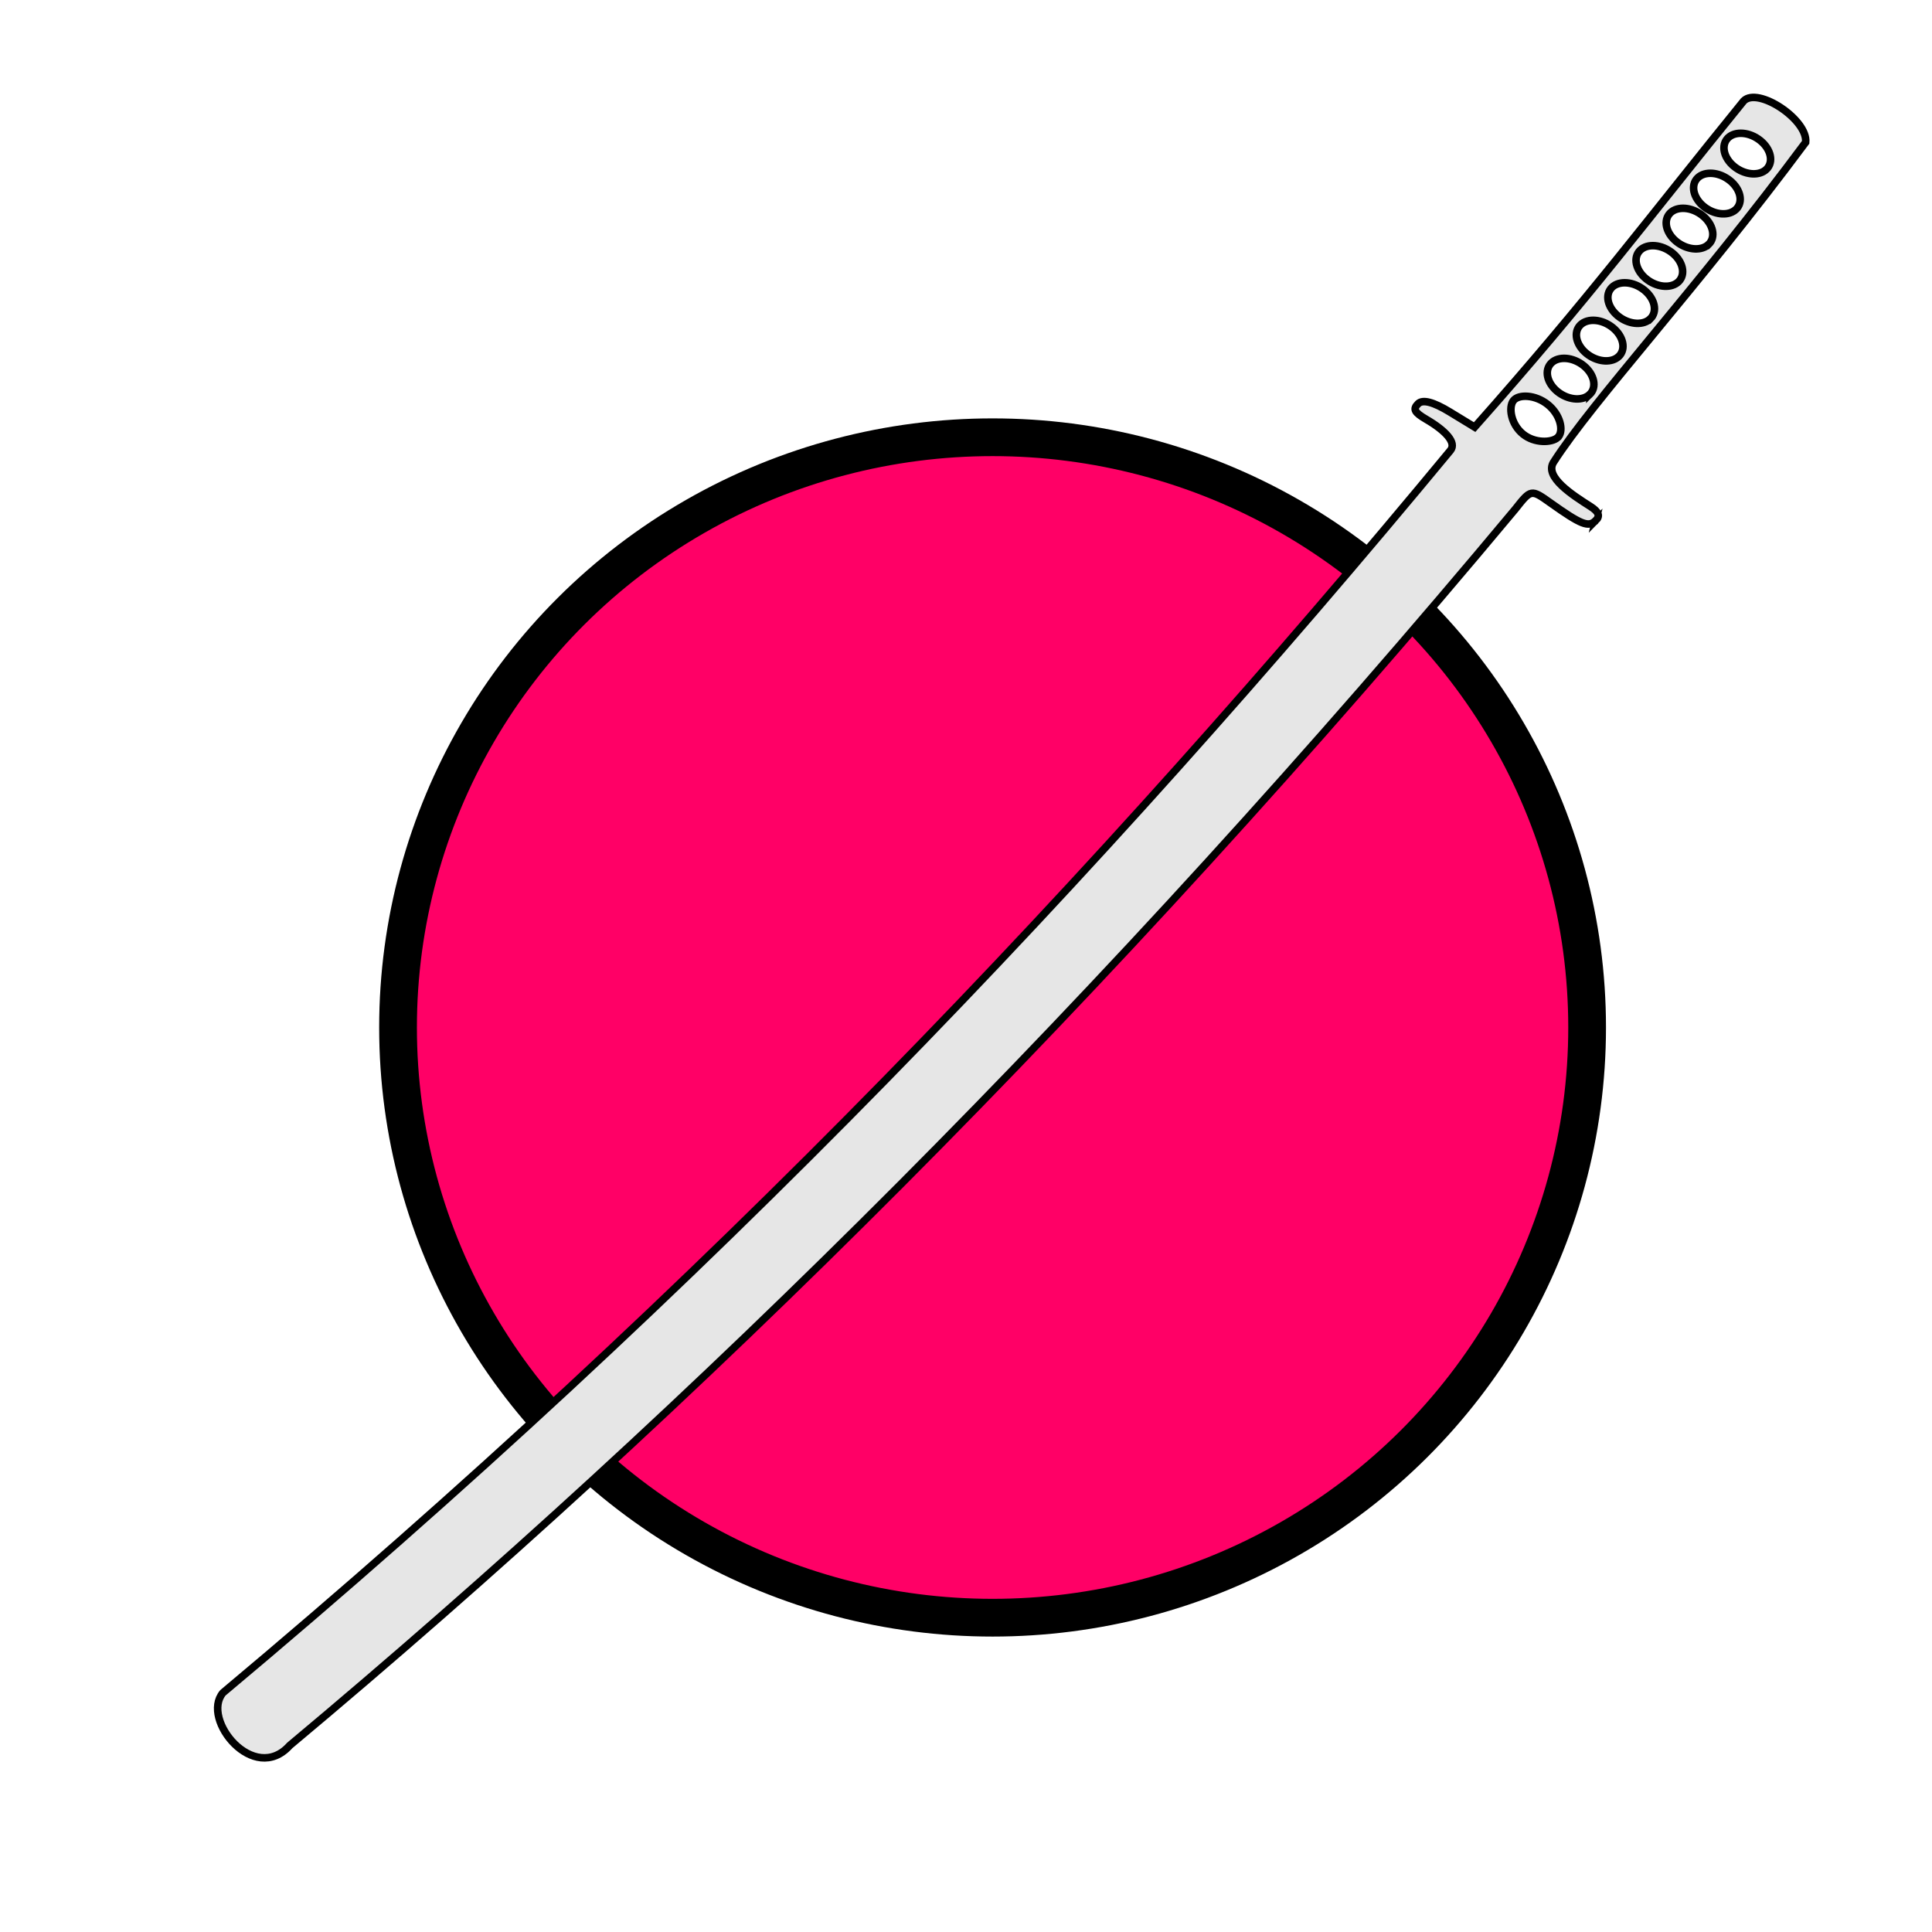 <svg xmlns="http://www.w3.org/2000/svg" xmlns:svg="http://www.w3.org/2000/svg" id="svg4164" version="1.1" viewBox="0 0 256 256"><defs id="defs4166"><marker id="Arrow1Lstart" orient="auto" refX="0" refY="0" style="overflow:visible"><path id="path4233" d="M 0.0,0.0 L 5.0,-5.0 L -12.5,0.0 L 5.0,5.0 L 0.0,0.0 z" transform="scale(0.8) translate(12.5,0)" style="fill-rule:evenodd;stroke:#000;stroke-width:1pt;stroke-opacity:1;fill:#000;fill-opacity:1"/></marker></defs><g id="layer1" transform="translate(0,-796.362)" style="display:inline"><ellipse style="opacity:1;fill:#f06;fill-opacity:1;stroke:#000;stroke-width:5;stroke-linecap:round;stroke-linejoin:round;stroke-miterlimit:4;stroke-dasharray:none;stroke-dashoffset:0;stroke-opacity:1" id="path4197" cx="131.522" cy="932.508" rx="78.78" ry="78.208"/><path style="fill:#e6e6e6;stroke:#000;stroke-width:1;stroke-miterlimit:4;stroke-dasharray:none" id="path4195" d="m 211.43,865.354 c 0.627,-0.616 0.424,-1.173 -0.686,-1.881 -2.33,-1.485 -6.145,-3.907 -4.891,-5.865 5.208,-8.13 19.017,-23.03 33.408,-42.394 0.302,-2.974 -6.299,-7.383 -8.209,-5.483 -12.468,15.337 -20.569,26.239 -35.654,43.224 l -3.285,-2.002 c -2.184,-1.331 -3.591,-1.698 -4.204,-1.097 -0.724,0.712 -0.496,1.154 1.073,2.069 2.54,1.481 4.06,3.089 3.209,4.118 -46.78,56.551 -98.651,111.034 -162.65,164.62 -2.963,3.521 4.122,12.237 8.853,6.979 53.465,-44.697 108.267,-98.944 162.392,-163.823 2.083,-2.641 2.096,-2.644 4.632,-0.84 4.093,2.913 5.07,3.299 6.013,2.373 z m -5.054,-11 c -0.791,0.677 -3.013,0.773 -4.547,-0.453 -1.649,-1.318 -1.975,-3.602 -1.285,-4.465 0.69,-0.862 2.892,-0.795 4.541,0.523 1.65,1.318 2.12,3.389 1.43,4.251 -0.041,0.052 -0.088,0.099 -0.139,0.143 z m 4.282,-5.742 c -0.898,0.876 -2.641,0.801 -4.031,-0.174 -1.495,-1.048 -2.043,-2.749 -1.224,-3.802 0.82,-1.053 2.698,-1.056 4.194,-0.007 1.496,1.048 2.043,2.751 1.223,3.803 -0.049,0.064 -0.103,0.124 -0.162,0.181 z m 3.852,-5.04 c -0.898,0.876 -2.64,0.801 -4.03,-0.173 -1.496,-1.048 -2.043,-2.751 -1.223,-3.803 0.821,-1.052 2.698,-1.055 4.193,-0.006 1.496,1.048 2.043,2.751 1.223,3.803 -0.05,0.063 -0.104,0.123 -0.163,0.18 z m 4.172,-4.975 c -0.898,0.877 -2.641,0.802 -4.033,-0.173 -1.495,-1.048 -2.041,-2.75 -1.221,-3.802 0.82,-1.053 2.697,-1.057 4.193,-0.009 1.496,1.048 2.043,2.751 1.223,3.803 -0.049,0.064 -0.103,0.124 -0.162,0.181 z m 3.736,-4.915 c -0.898,0.876 -2.641,0.801 -4.031,-0.174 -1.496,-1.048 -2.043,-2.751 -1.223,-3.803 0.821,-1.052 2.698,-1.055 4.193,-0.006 1.496,1.048 2.043,2.751 1.223,3.803 -0.049,0.064 -0.103,0.124 -0.162,0.181 z m 3.997,-4.952 c -0.898,0.877 -2.641,0.802 -4.033,-0.173 -1.495,-1.048 -2.041,-2.75 -1.221,-3.802 0.82,-1.053 2.697,-1.057 4.193,-0.009 1.496,1.048 2.043,2.751 1.223,3.803 -0.049,0.064 -0.103,0.124 -0.162,0.181 z m 3.628,-4.642 c -0.898,0.876 -2.64,0.801 -4.03,-0.173 -1.496,-1.048 -2.043,-2.751 -1.223,-3.803 0.821,-1.052 2.698,-1.055 4.193,-0.006 1.496,1.048 2.043,2.751 1.223,3.803 -0.05,0.063 -0.104,0.123 -0.163,0.18 z m 4.025,-5.301 c -0.898,0.876 -2.64,0.801 -4.03,-0.173 -1.496,-1.048 -2.043,-2.751 -1.223,-3.803 0.821,-1.052 2.698,-1.055 4.193,-0.006 1.496,1.048 2.043,2.751 1.223,3.803 -0.05,0.063 -0.104,0.123 -0.163,0.18 z"/></g></svg>